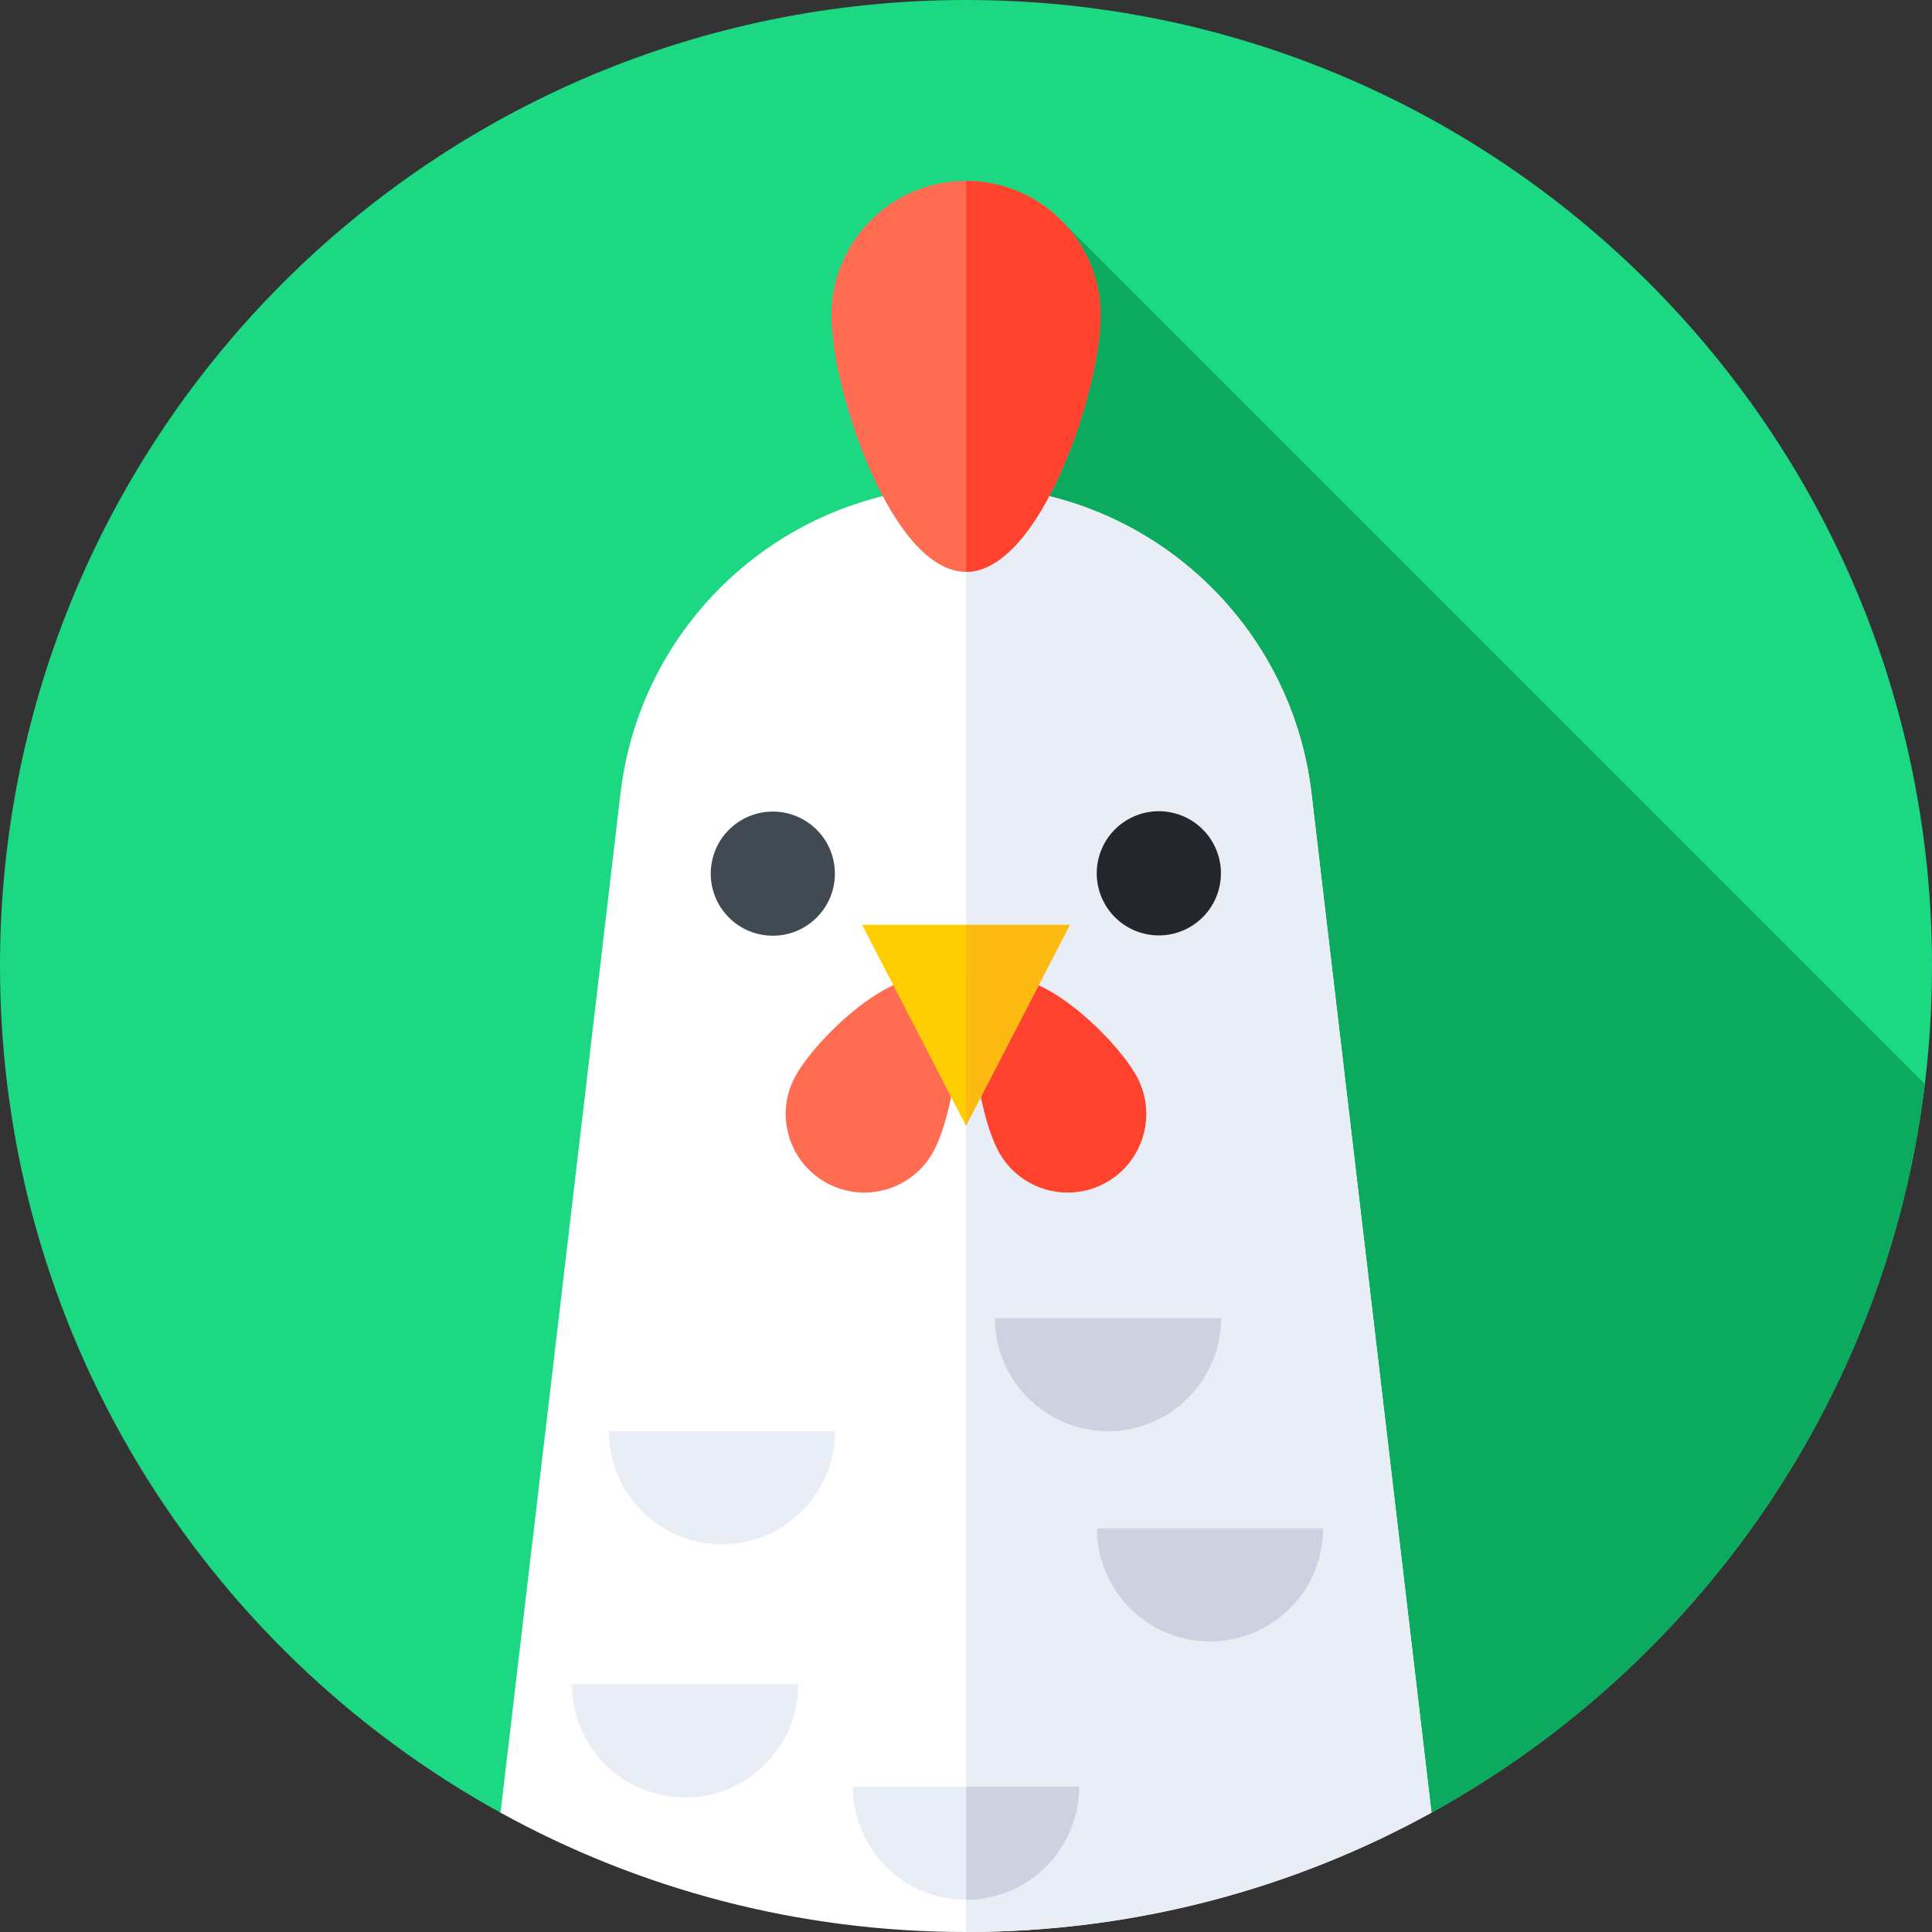 <svg id="Capa_1" enable-background="new 0 0 512 512" height="512" viewBox="0 0 512 512" width="512" xmlns="http://www.w3.org/2000/svg"><rect x="0" y="0" width="512" height="512" fill="#333333" stroke="none"/><g><g><g><g><g><g><g><path d="m379.216 480.451c79.149-43.542 132.784-127.733 132.784-224.451 0-141.385-114.615-256-256-256s-256 114.615-256 256c0 96.671 53.583 180.827 132.67 224.388z" fill="#1dd882"/></g></g></g></g></g></g><path d="m281.1 58.276-89.123 422.128 187.239.048c70.483-38.775 120.733-109.784 130.892-193.168z" fill="#0caa5f"/><g><path d="m256 512c44.724 0 86.769-11.469 123.355-31.626l-31.799-270.147c-5.465-46.425-44.811-81.411-91.556-81.411-46.745 0-86.091 34.986-91.556 81.411l-31.799 270.147c36.586 20.157 78.631 31.626 123.355 31.626z" fill="#fff"/></g><g><path d="m347.556 210.227c-5.463-46.411-44.787-81.389-91.556-81.41v383.183c44.75-.007 86.781-11.475 123.355-31.625z" fill="#e9edf5"/></g><g><path d="m291.674 83.62c0 19.702-15.972 67.928-35.674 67.928s-35.674-48.225-35.674-67.928 15.972-35.674 35.674-35.674 35.674 15.972 35.674 35.674z" fill="#ff6c52"/></g><g><path d="m291.674 83.62c0-19.688-15.949-35.65-35.632-35.673v103.599c19.683-.069 35.632-48.237 35.632-67.926z" fill="#ff432e"/></g><g><g><path d="m264.546 305.002c-5.409-10.158-10.415-39.405-.258-44.814 10.158-5.409 31.632 15.068 37.041 25.226 5.409 10.157 1.56 22.777-8.597 28.186s-22.776 1.56-28.186-8.598z" fill="#ff432e"/></g><g><path d="m247.454 305.002c5.409-10.158 10.415-39.405.258-44.814-10.158-5.409-31.632 15.068-37.041 25.226-5.409 10.157-1.56 22.777 8.597 28.186s22.776 1.56 28.186-8.598z" fill="#ff6c52"/></g></g><g><g><ellipse cx="204.851" cy="231.53" fill="#414952" rx="16.452" ry="16.452" transform="matrix(.707 -.707 .707 .707 -103.717 212.665)"/></g><g><ellipse cx="307.149" cy="231.53" fill="#23272b" rx="16.452" ry="16.452" transform="matrix(.255 -.967 .967 .255 4.892 469.411)"/></g></g><g><path d="m283.521 245.109-27.521 53.235-27.521-53.235z" fill="#ffce00"/></g><g><path d="m256.042 245.109-.042 53.235 27.521-53.235z" fill="#fdba12"/></g><g><path d="m221.303 379.276c0 16.554-13.419 29.973-29.973 29.973s-29.973-13.419-29.973-29.973z" fill="#e9edf5"/></g><g><path d="m323.602 349.303c0 16.553-13.419 29.973-29.973 29.973s-29.973-13.419-29.973-29.973z" fill="#cdd2e1"/></g><g><path d="m211.529 446.389c0 16.553-13.419 29.973-29.973 29.973s-29.973-13.419-29.973-29.973z" fill="#e9edf5"/></g><g><path d="m350.642 405.027c0 16.553-13.419 29.973-29.973 29.973s-29.973-13.419-29.973-29.973z" fill="#cdd2e1"/></g><g><path d="m285.973 473.5c0 16.553-13.419 29.973-29.973 29.973s-29.973-13.419-29.973-29.973z" fill="#e9edf5"/></g><g><path d="m285.973 473.5h-29.931v29.972c16.534-.023 29.931-13.433 29.931-29.972z" fill="#cdd2e1"/></g></g></svg>